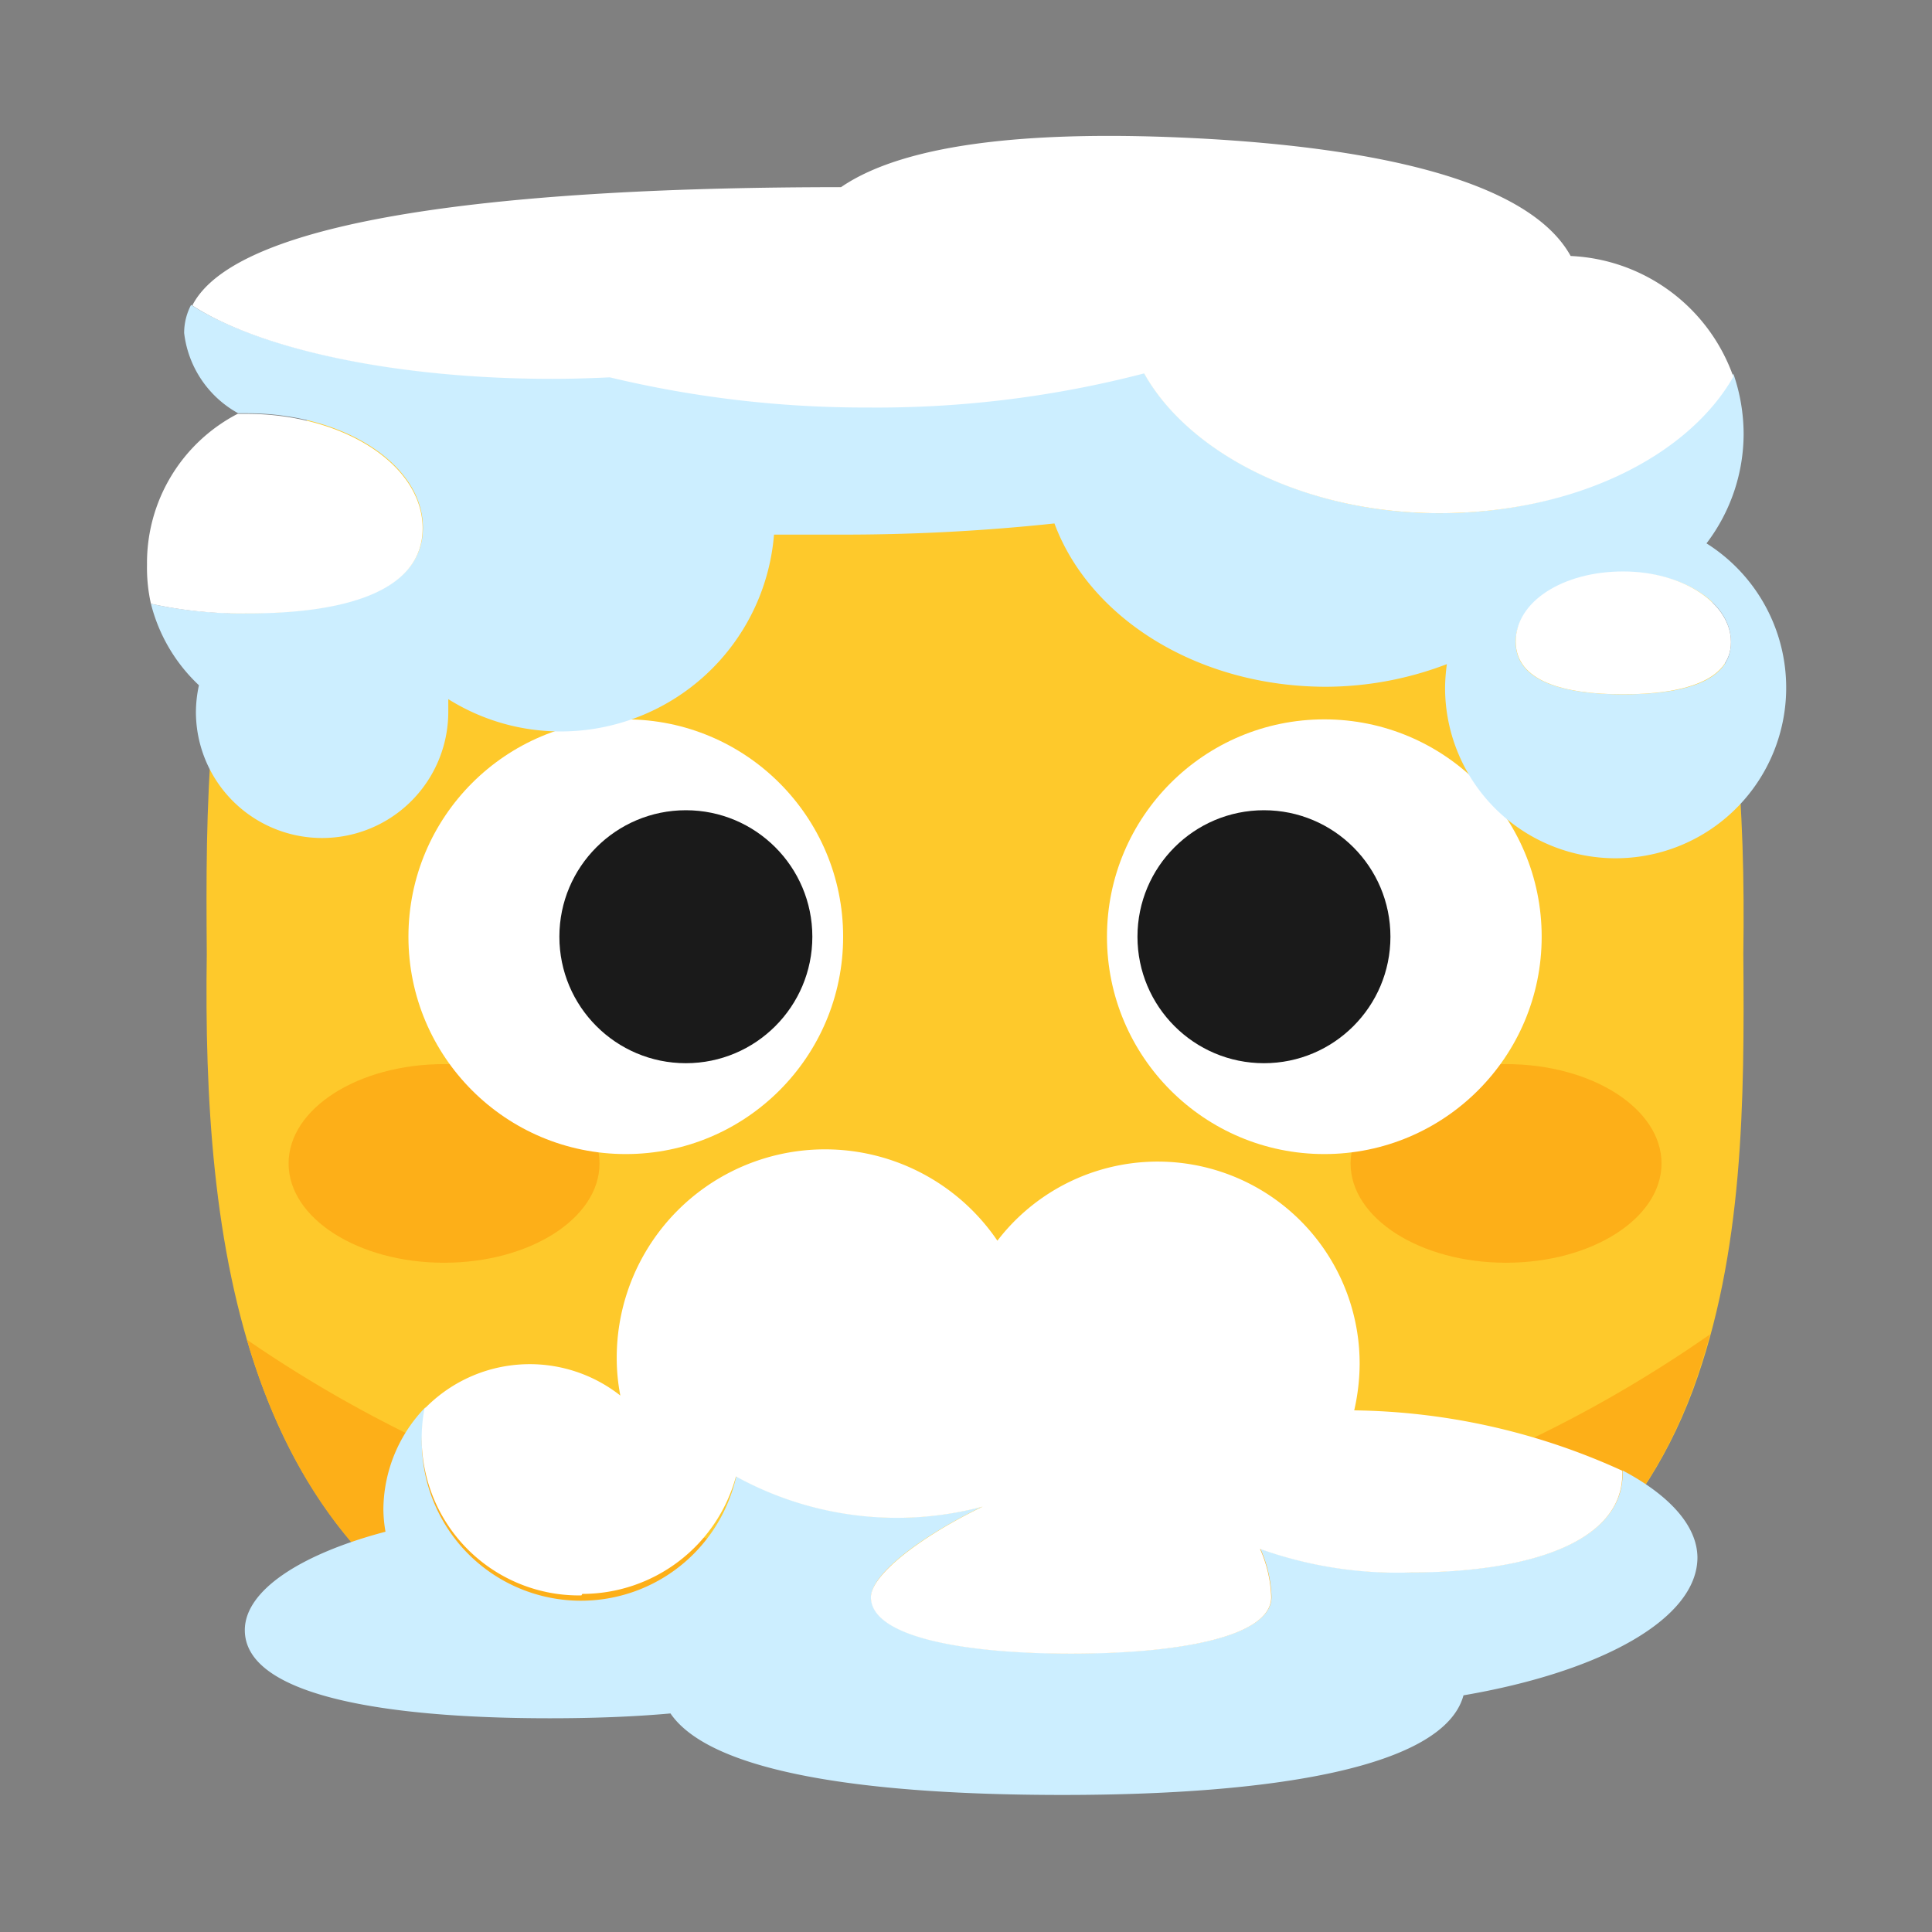<svg xmlns="http://www.w3.org/2000/svg" viewBox="0 0 64 64"><rect x="0" y="0" width="64" height="64" fill="#808080" stroke="none"/><defs><style>.cls-1,.cls-5{fill:#1a1a1a;}.cls-1{opacity:0;}.cls-2{fill:#fec92b;}.cls-3{fill:#fdaf18;}.cls-4{fill:#fff;}.cls-6{fill:#cef;}</style></defs><title>Face in clouds 64</title><g id="Layer_2" data-name="Layer 2"><g id="Rough"><rect class="cls-1" width="64" height="64"/><path class="cls-2" d="M57.75,31.6h0c.14-9.49-1.12-20.06-11-23.74-4.59-1.72-9.61-1.75-14.48-1.7h0C22.81,6,12.24,7.27,8.55,17.12c-1.72,4.59-1.74,9.61-1.7,14.48h0c-.14,9.5,1.12,20.07,11,23.75,4.58,1.72,9.61,1.75,14.48,1.7h0c9.49.14,20.06-1.11,23.75-11C57.76,41.5,57.79,36.48,57.75,31.6Z"/><path class="cls-3" d="M32.3,51.94A43,43,0,0,1,8.18,44.38c1.42,4.85,4.23,8.95,9.64,11,4.58,1.72,9.61,1.75,14.48,1.7h0c9.49.14,20.06-1.11,23.75-11,.23-.62.42-1.24.6-1.88A43,43,0,0,1,32.3,51.94Z"/><ellipse class="cls-3" cx="49.89" cy="38.54" rx="5.15" ry="3.29"/><ellipse class="cls-3" cx="14.71" cy="38.54" rx="5.15" ry="3.29"/><circle class="cls-4" cx="43.87" cy="31.03" r="7.2"/><circle class="cls-4" cx="20.73" cy="31.03" r="7.2"/><circle class="cls-5" cx="41.87" cy="31.03" r="4.19"/><circle class="cls-5" cx="22.72" cy="31.03" r="4.19"/><path class="cls-6" d="M53.75,48.71a.37.37,0,0,1,0,.11c0,2.27-3.15,3.26-7,3.26a13.48,13.48,0,0,1-5-.78,4.22,4.22,0,0,1,.37,1.6c0,1.3-3,1.87-6.63,1.87s-6.63-.57-6.63-1.87c0-.75,1.63-2,3.7-3a11.06,11.06,0,0,1-8.17-1,5.27,5.27,0,0,1-10.29-2.29A4.9,4.9,0,0,0,12.7,50a4.53,4.53,0,0,0,.07.74C10,51.47,8.11,52.67,8.11,54c0,2.14,4.52,2.92,10.1,2.92,1.43,0,2.78-.05,4-.16,1.37,2,6.65,2.7,13,2.7,6.93,0,12.62-.9,13.27-3.3,4.56-.78,7.75-2.53,7.75-4.57C56.22,50.54,55.3,49.53,53.75,48.71Z"/><path class="cls-4" d="M19.29,52.8a5.28,5.28,0,0,0,5.09-3.89,11.06,11.06,0,0,0,8.17,1c-2.07,1-3.7,2.27-3.7,3,0,1.3,3,1.87,6.63,1.87s6.63-.57,6.63-1.87a4.22,4.22,0,0,0-.37-1.6,13.48,13.48,0,0,0,5,.78c3.89,0,7-1,7-3.26a.37.37,0,0,0,0-.11,22,22,0,0,0-8.88-2,7,7,0,0,0,.18-1.53,6.69,6.69,0,0,0-12-4.09,6.9,6.9,0,0,0-12.61,3.88,6.46,6.46,0,0,0,.12,1.25,4.85,4.85,0,0,0-6.49.44,5.21,5.21,0,0,0,5.2,6.18Z"/><path class="cls-6" d="M56.53,18a6,6,0,0,0,1.23-3.62,6.13,6.13,0,0,0-.34-2C55.91,15.08,52.12,17,47.68,17S39.37,15,37.9,12.35a35.2,35.2,0,0,1-9.14,1.13,36.3,36.3,0,0,1-8.56-1c-.63,0-1.28.05-1.95.05-5.2,0-9.7-1-11.92-2.43a2,2,0,0,0-.23.93,3.5,3.5,0,0,0,1.79,2.66h.29c3.22,0,5.83,1.7,5.83,3.79s-2.61,2.83-5.83,2.83A13.78,13.78,0,0,1,5,20,5.56,5.56,0,0,0,6.59,22.7a4.24,4.24,0,0,0-.1.88,4.18,4.18,0,0,0,8.36,0c0-.14,0-.28,0-.42a7,7,0,0,0,3.73,1.07,7.09,7.09,0,0,0,7.06-6.52c.73,0,1.47,0,2.22,0a65.83,65.83,0,0,0,7.07-.37c1.16,3.13,4.74,5.41,9,5.41a11.29,11.29,0,0,0,4-.75,6.15,6.15,0,0,0-.06.75A5.65,5.65,0,1,0,56.53,18ZM53.77,23c-2,0-3.56-.44-3.56-1.73s1.59-2.32,3.56-2.32,3.57,1,3.57,2.32S55.74,23,53.77,23Z"/><path class="cls-4" d="M20.2,12.5a36.3,36.3,0,0,0,8.56,1,35.2,35.2,0,0,0,9.14-1.13C39.37,15,43.19,17,47.68,17s8.23-1.88,9.74-4.52a6,6,0,0,0-5.39-4C50.66,6,45.65,4.89,39.63,4.58c-5.1-.26-9.54.09-11.77,1.62h0c-10.93,0-20,1-21.49,3.92,2.22,1.44,6.72,2.43,11.92,2.43C18.92,12.55,19.57,12.53,20.2,12.5Z"/><path class="cls-4" d="M53.77,18.93c-2,0-3.56,1-3.56,2.32S51.8,23,53.77,23s3.57-.44,3.57-1.73S55.74,18.93,53.77,18.93Z"/><path class="cls-4" d="M14,17.5c0-2.09-2.61-3.79-5.83-3.79H7.87a5.56,5.56,0,0,0-3,5A5.41,5.41,0,0,0,5,20a13.78,13.78,0,0,0,3.16.32C11.4,20.33,14,19.6,14,17.5Z"/></g></g></svg>